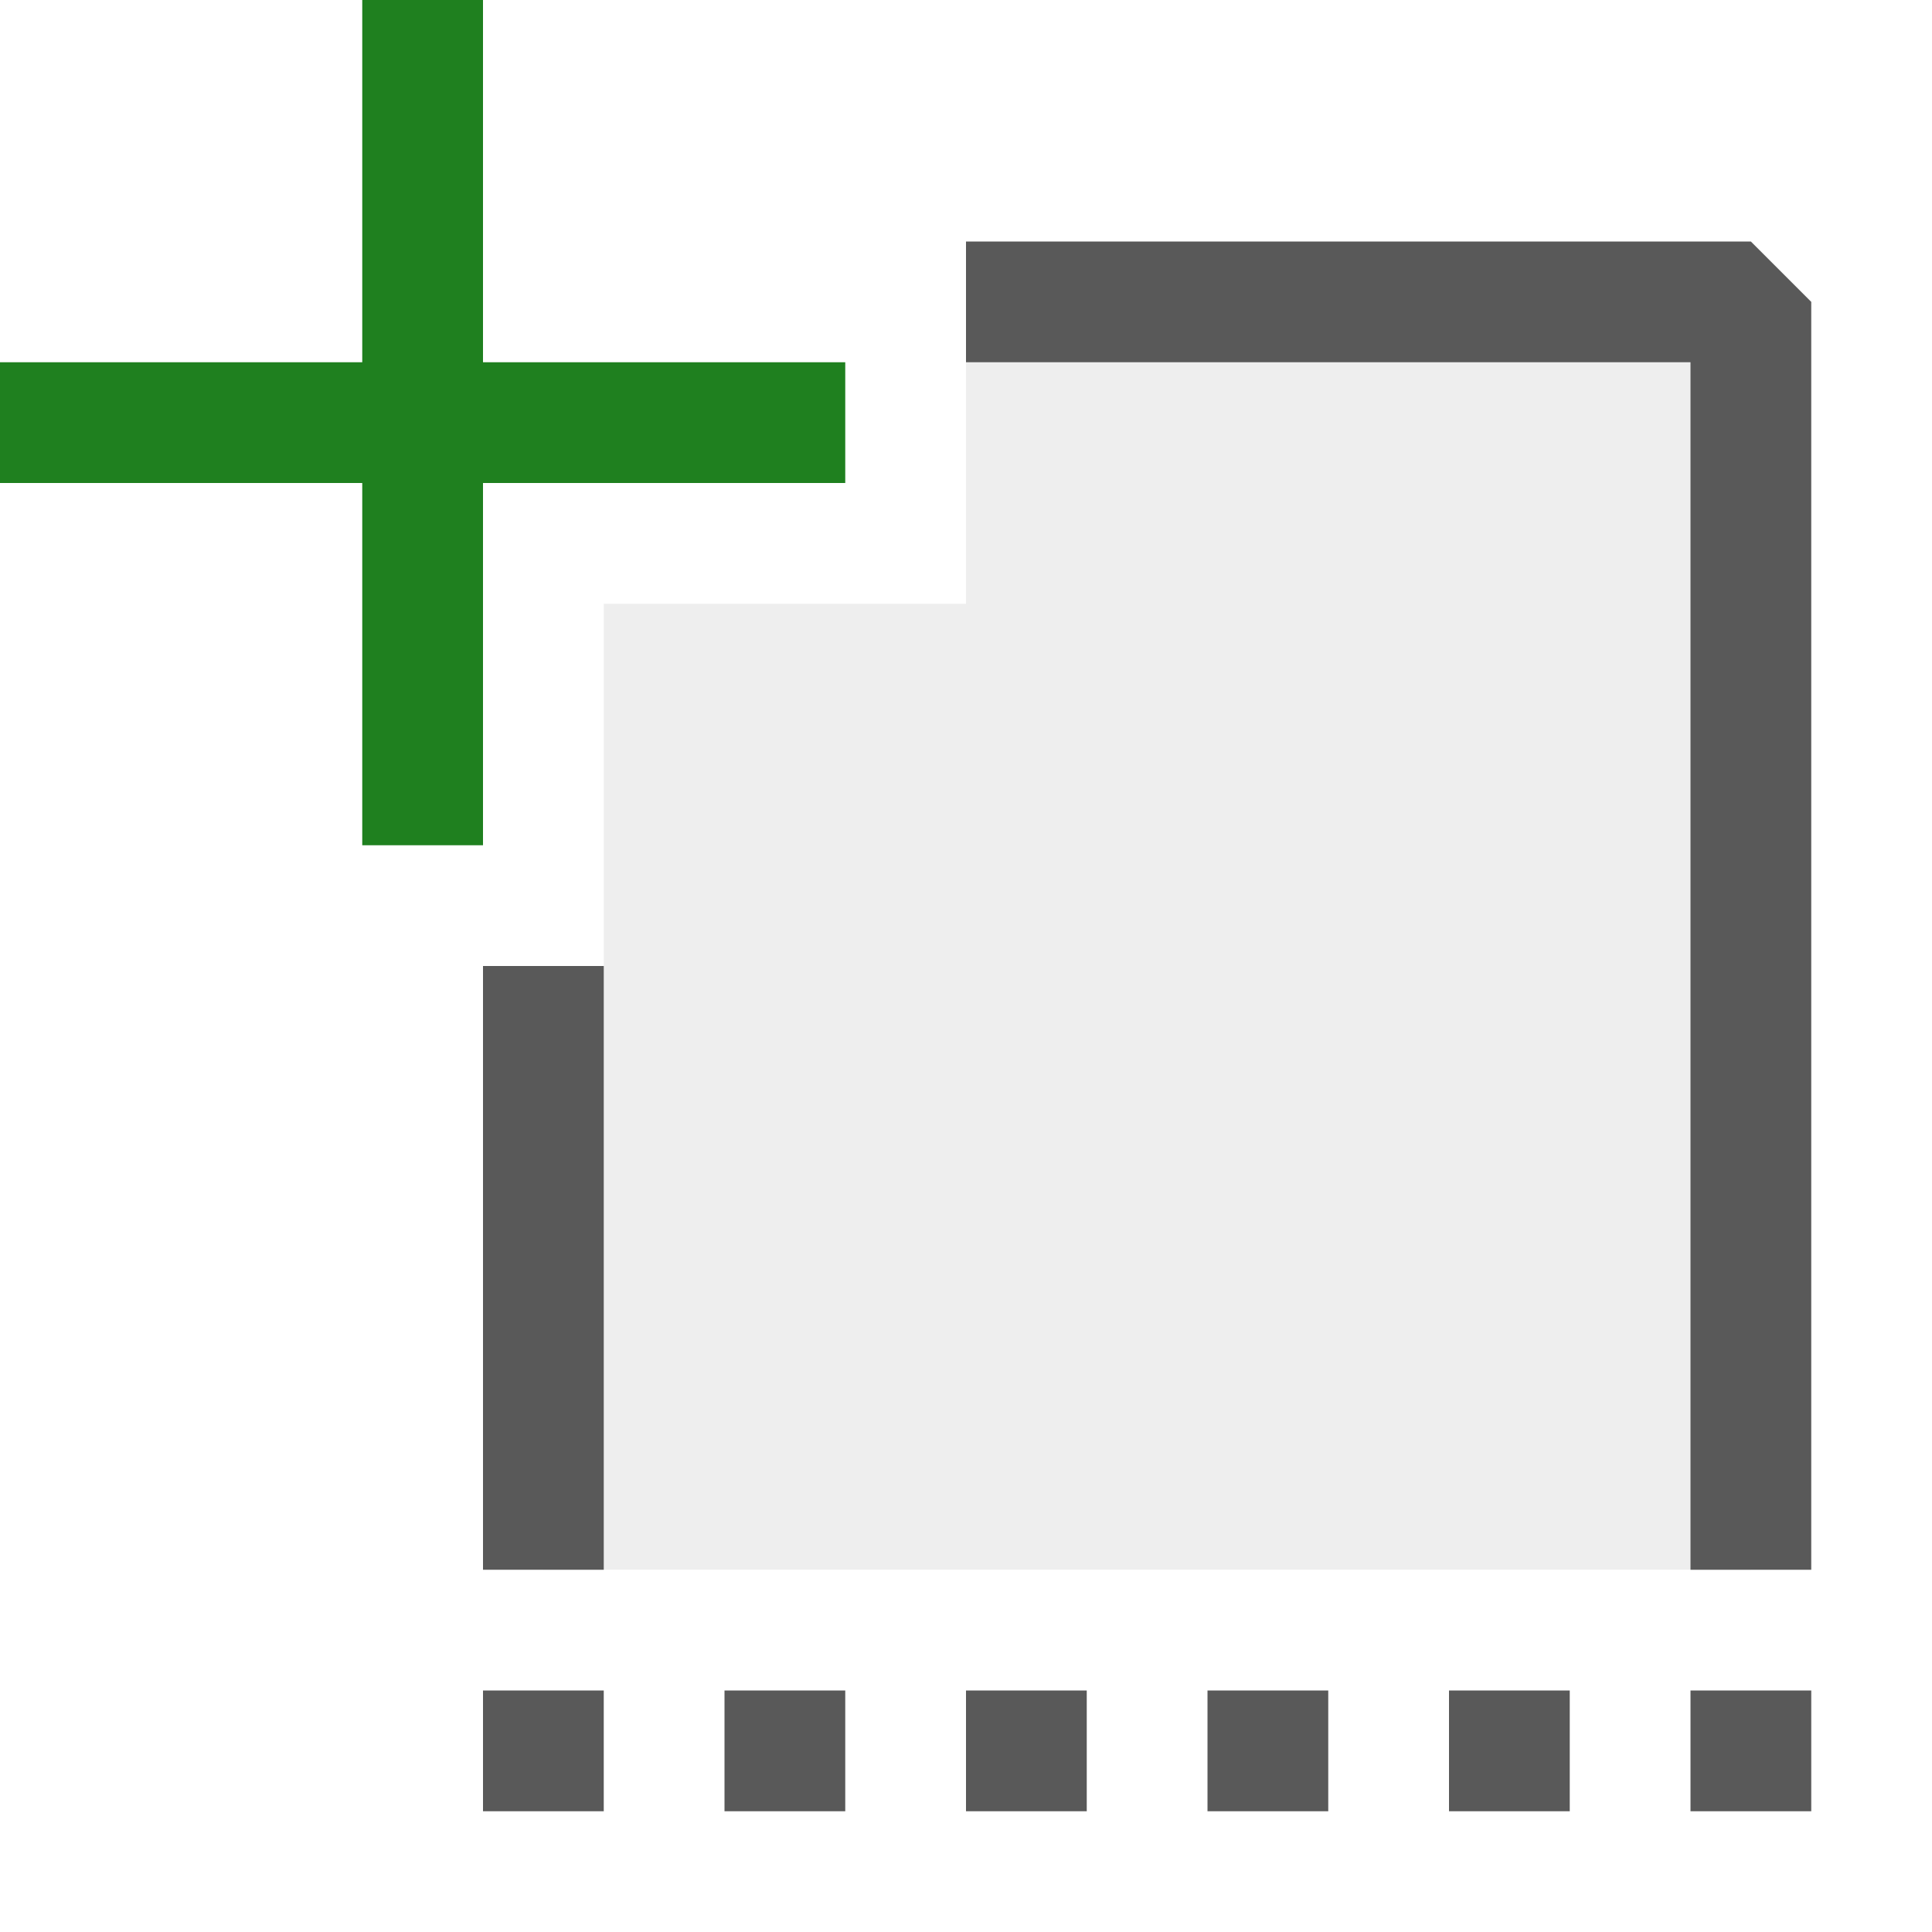 <svg xmlns="http://www.w3.org/2000/svg" viewBox="0 0 16 16">
  <defs>
    <style>.canvas{fill: none; opacity: 0;}.light-defaultgrey-10{fill: #212121; opacity: 0.1;}.light-defaultgrey{fill: #212121; opacity: 1;}.light-green{fill: #1f801f; opacity: 1;}.cls-1{opacity:0.75;}</style>
  </defs>
  <title>IconLightAddSnippet</title>
  <g id="canvas" class="canvas">
    <path class="canvas" d="M16,16H0V0H16Z" />
  </g>
  <g id="level-1">
    <g class="cls-1">
      <path class="light-defaultgrey-10" d="M14.5,2.5V13H4.5V8H5V5H8V2.5Z" />
      <path class="light-defaultgrey" d="M4,8H5v5H4Z" />
      <path class="light-defaultgrey" d="M15,2.5V13H14V3H8V2h6.5Z" />
      <path class="light-defaultgrey" d="M8,14H9v1H8ZM6,14H7v1H6ZM4,14H5v1H4Zm8,0h1v1H12Zm-2,0h1v1H10Zm4,0h1v1H14Z" />
    </g>
    <path class="light-green" d="M7,4H4V7H3V4H0V3H3V0H4V3H7Z" />
  </g>
</svg>
